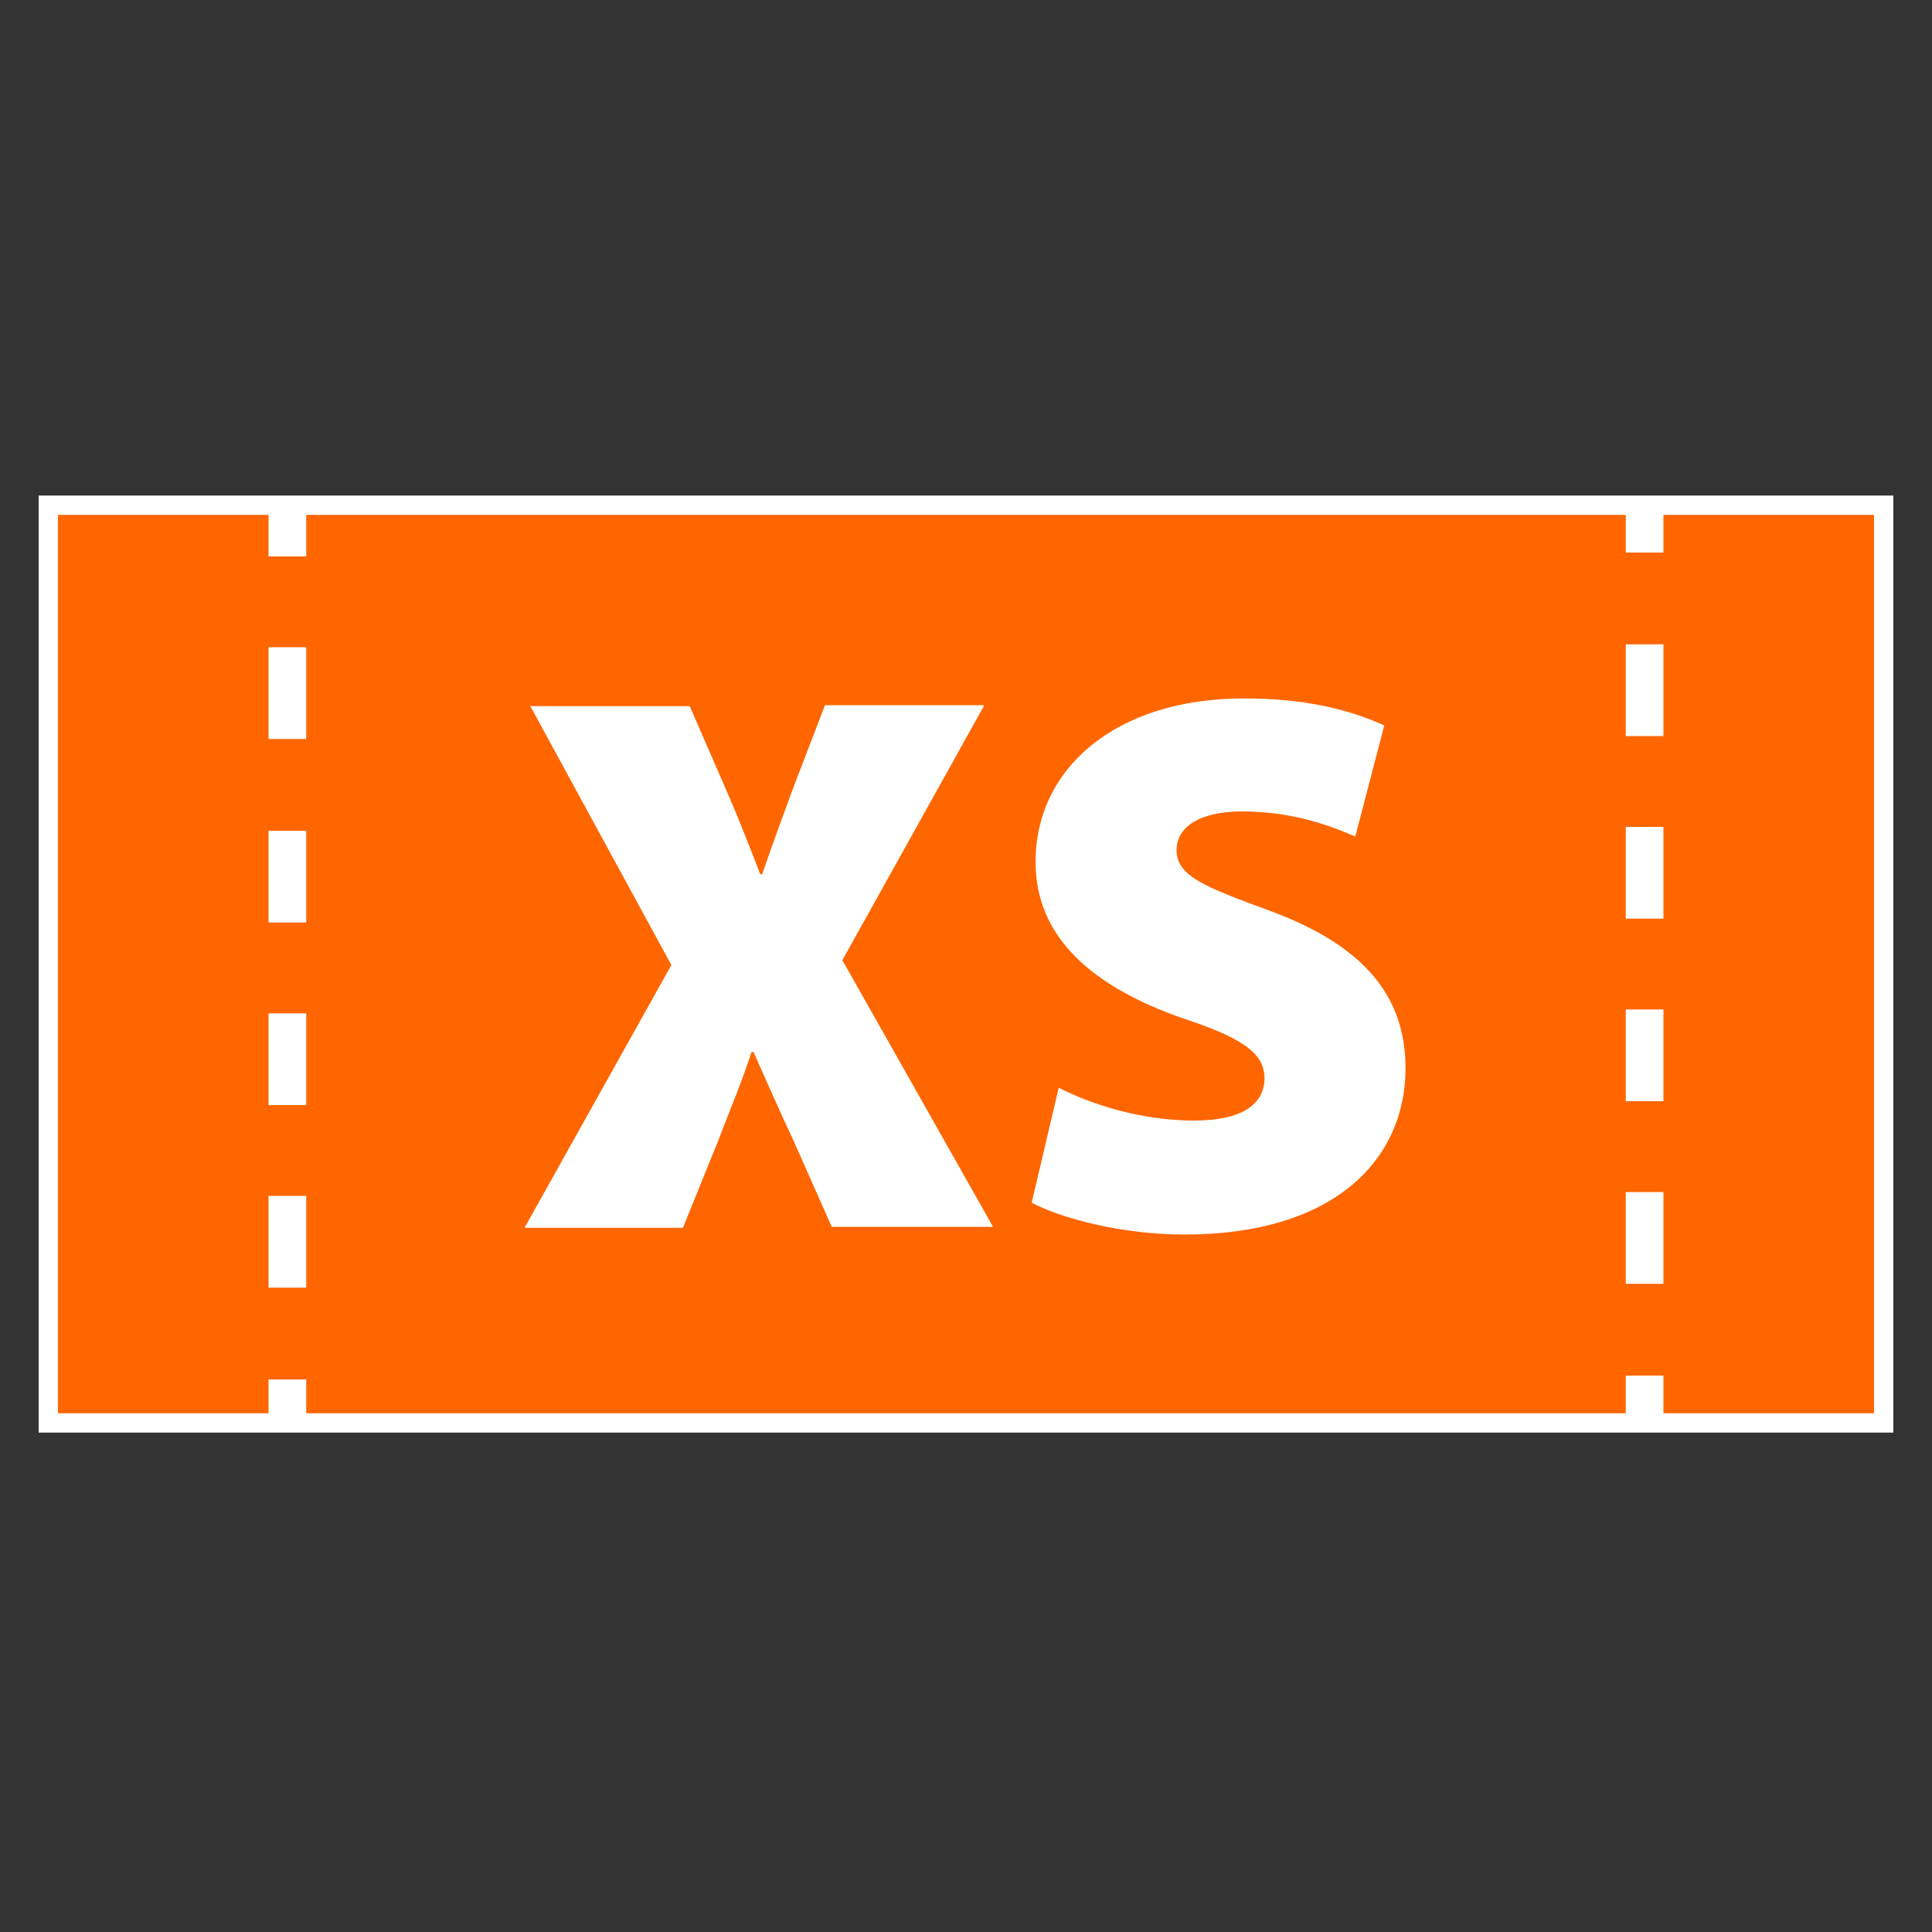 <?xml version="1.0" encoding="utf-8"?>
<!-- Generator: Adobe Illustrator 27.9.0, SVG Export Plug-In . SVG Version: 6.00 Build 0)  -->
<!DOCTYPE svg PUBLIC "-//W3C//DTD SVG 1.1//EN" "http://www.w3.org/Graphics/SVG/1.1/DTD/svg11.dtd">
<svg version="1.1" id="Layer_1" xmlns:x="http://ns.adobe.com/Extensibility/1.0/" xmlns:i="http://ns.adobe.com/AdobeIllustrator/10.0/" xmlns:graph="http://ns.adobe.com/Graphs/1.0/"
	 xmlns="http://www.w3.org/2000/svg" xmlns:xlink="http://www.w3.org/1999/xlink" x="0px" y="0px" width="200px" height="200px"
	 viewBox="0 0 200 200" style="enable-background:new 0 0 200 200;" xml:space="preserve">
<rect x="0" y="0" width="200" height="200" fill="#333333" stroke="none"/>
<style type="text/css">
	.st0{fill:#FF6600;stroke:#FFFFFF;stroke-width:2;stroke-miterlimit:10;}
	.st1{fill:#FFFFFF;}
</style>
<rect x="5" y="52.3" class="st0" width="190" height="95"/>
<g>
	<g>
		<rect x="27.8" y="52.7" class="st1" width="3.9" height="4.9"/>
	</g>
	<g>
		<path class="st1" d="M31.7,133.3h-3.9v-9.5h3.9V133.3z M31.7,114.4h-3.9v-9.5h3.9V114.4z M31.7,95.5h-3.9V86h3.9V95.5z M31.7,76.5
			h-3.9v-9.5h3.9V76.5z"/>
	</g>
	<g>
		<rect x="27.8" y="142.8" class="st1" width="3.9" height="4.9"/>
	</g>
</g>
<g>
	<g>
		<rect x="168.3" y="52.3" class="st1" width="3.9" height="4.9"/>
	</g>
	<g>
		<path class="st1" d="M172.2,132.9h-3.9v-9.5h3.9V132.9z M172.2,114h-3.9v-9.5h3.9V114z M172.2,95.1h-3.9v-9.5h3.9V95.1z
			 M172.2,76.2h-3.9v-9.5h3.9V76.2z"/>
	</g>
	<g>
		<rect x="168.3" y="142.4" class="st1" width="3.9" height="4.9"/>
	</g>
</g>
<g>
	<path class="st1" d="M86.1,127l-3.9-8.8c-1.6-3.4-2.8-6.2-4.2-9.3h-0.2c-1,3.1-2.2,5.9-3.5,9.3l-3.6,8.9H54.3l15.2-27.2L54.9,73.1
		h16.5l3.7,8.5c1.4,3.2,2.4,5.8,3.6,8.9h0.2c1.2-3.5,2.1-5.9,3.2-8.9l3.3-8.6h16.5L87.2,99.4l15.6,27.6H86.1z"/>
	<path class="st1" d="M109.6,112.6c3.3,1.7,8.5,3.4,14,3.4c5,0,7.3-1.7,7.3-4.4c0-2.6-2.4-4.2-8.5-6.2c-9.1-3.2-15.2-8.2-15.2-16.2
		c0-9.5,8.1-16.9,21.6-16.9c6.4,0,11,1.2,14.5,2.8l-3,11.5c-2.3-1-6.3-2.6-11.7-2.6c-4.4,0-6.8,1.6-6.8,4c0,2.7,2.9,3.8,9.7,6.3
		c9.7,3.6,14,8.8,14,16.3c0,9.3-7.2,17.2-22.9,17.2c-6.5,0-12.8-1.7-15.8-3.3L109.6,112.6z"/>
</g>
</svg>
